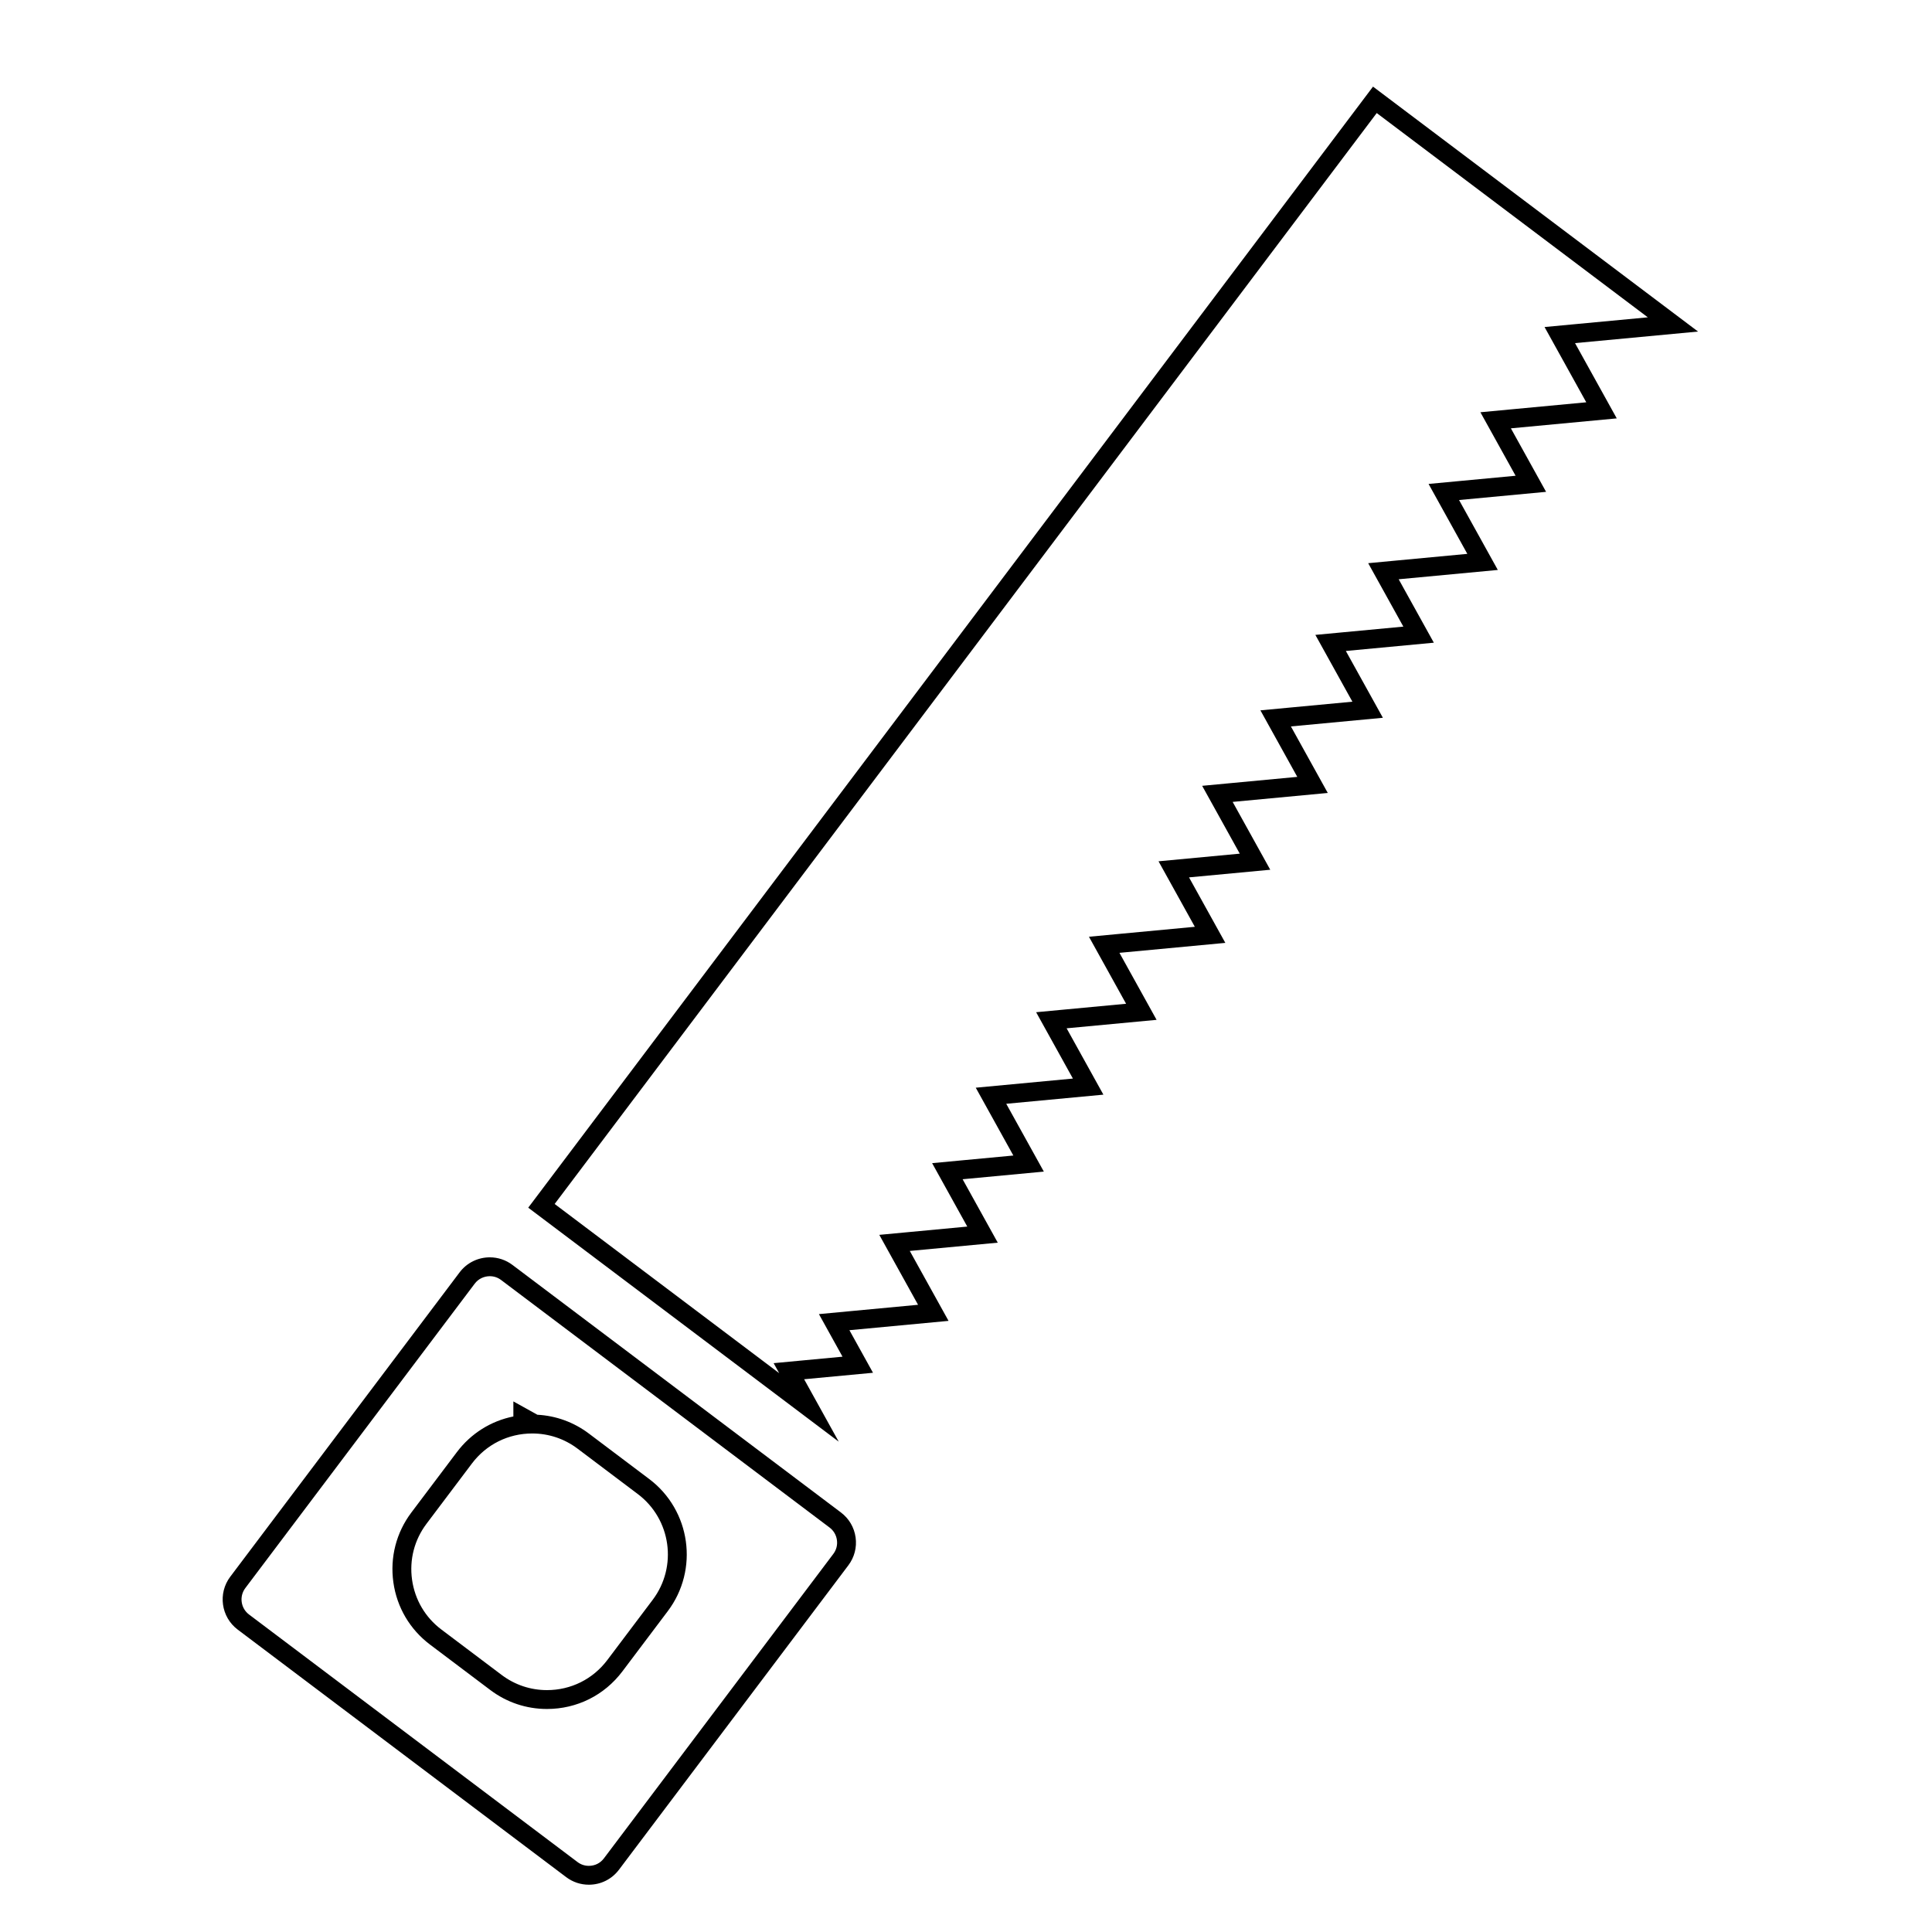 <svg xmlns="http://www.w3.org/2000/svg" xmlns:xlink="http://www.w3.org/1999/xlink" width="512" height="512" viewBox="0 0 512 512"><defs><style>.a{clip-path:url(#b);}.b{fill:none;}.c,.d{stroke:none;}.d{fill:#000;}</style><clipPath id="b"><rect width="512" height="512"/></clipPath></defs><g id="a" class="a"><g transform="translate(59.008 22.956)"><g class="b" transform="translate(2328 -1346)"><path class="c" d="M-2236.971,1820.5l-87.051-65.6a10.011,10.011,0,0,1-1.969-14l60.783-80.662a9.907,9.907,0,0,1,3.6-2.97,10.1,10.1,0,0,1,4.4-1.012,9.914,9.914,0,0,1,6.01,2.014l87.051,65.6a9.932,9.932,0,0,1,3.885,6.594,9.933,9.933,0,0,1-1.917,7.41l-60.783,80.663a9.924,9.924,0,0,1-7.994,3.982A9.912,9.912,0,0,1-2236.971,1820.5Zm-8.991-117.568a19.853,19.853,0,0,0-15.988,7.964l-12.036,15.973a19.866,19.866,0,0,0-3.823,14.818,19.869,19.869,0,0,0,7.76,13.19l15.972,12.037a19.83,19.83,0,0,0,12.021,4.028,19.851,19.851,0,0,0,15.989-7.965l12.036-15.972a20.024,20.024,0,0,0-3.937-28.01l-15.972-12.036a19.82,19.82,0,0,0-12.02-4.028h0Zm-1.059-59.837L-2023.145,1346l86.137,64.909-32.6,3.065,11.057,19.947-28.057,2.638,9.328,16.828-23.065,2.168,10.272,18.53-26.272,2.471,9.319,16.81-23.318,2.192,9.815,17.7-24.377,2.291,9.772,17.63-25.209,2.371,9.967,17.978-21.53,2.024,9.622,17.359-28.059,2.638,9.844,17.758-23.843,2.242,9.746,17.582-25.746,2.421,9.963,17.973-21.525,2.023,9.316,16.808-23.316,2.192,10.272,18.533-26.272,2.47,6.254,11.283-18.254,1.716,9.164,16.533v0Z"/><path class="d" d="M -2230.96 1817.512 C -2229.348 1817.512 -2227.927 1816.805 -2226.96 1815.52 L -2166.177 1734.858 C -2165.361 1733.775 -2165.029 1732.494 -2165.218 1731.153 C -2165.404 1729.831 -2166.094 1728.66 -2167.161 1727.856 L -2254.211 1662.258 C -2255.099 1661.589 -2256.108 1661.25 -2257.213 1661.25 C -2257.975 1661.25 -2258.739 1661.426 -2259.417 1661.756 C -2260.138 1662.108 -2260.726 1662.594 -2261.214 1663.242 L -2321.997 1743.904 C -2323.656 1746.106 -2323.214 1749.247 -2321.012 1750.906 L -2233.962 1816.504 C -2233.074 1817.173 -2232.065 1817.512 -2230.96 1817.512 M -2250.961 1698.422 L -2250.96 1694.432 L -2244.599 1697.966 C -2239.637 1698.231 -2234.937 1699.946 -2230.931 1702.965 L -2214.959 1715 C -2212.269 1717.028 -2210.053 1719.527 -2208.376 1722.429 C -2206.758 1725.226 -2205.709 1728.275 -2205.257 1731.489 C -2204.805 1734.703 -2204.974 1737.922 -2205.758 1741.057 C -2206.571 1744.309 -2208.011 1747.322 -2210.038 1750.013 L -2222.074 1765.985 C -2226.841 1772.312 -2234.124 1775.941 -2242.056 1775.941 C -2247.517 1775.941 -2252.714 1774.2 -2257.086 1770.906 L -2273.059 1758.869 C -2278.385 1754.854 -2281.831 1748.998 -2282.76 1742.381 C -2283.691 1735.763 -2281.993 1729.185 -2277.979 1723.858 L -2265.942 1707.884 C -2262.198 1702.916 -2256.903 1699.612 -2250.961 1698.422 M -2180.516 1686.947 L -2181.985 1684.296 L -2174.374 1683.58 L -2163.731 1682.58 L -2166.279 1677.983 L -2169.986 1671.297 L -2162.374 1670.581 L -2143.713 1668.826 L -2150.279 1656.979 L -2153.985 1650.293 L -2146.374 1649.578 L -2130.669 1648.101 L -2136.279 1637.979 L -2139.985 1631.292 L -2132.374 1630.577 L -2118.46 1629.269 L -2124.716 1617.983 L -2128.423 1611.296 L -2120.811 1610.581 L -2102.677 1608.875 L -2108.716 1597.979 L -2112.423 1591.293 L -2104.811 1590.577 L -2088.58 1589.051 L -2094.717 1577.979 L -2098.423 1571.293 L -2090.812 1570.577 L -2070.364 1568.655 L -2076.28 1557.982 L -2079.986 1551.296 L -2072.374 1550.58 L -2058.456 1549.272 L -2064.716 1537.98 L -2068.423 1531.294 L -2060.811 1530.578 L -2043.213 1528.923 L -2049.279 1517.979 L -2052.986 1511.292 L -2045.374 1510.577 L -2028.609 1509.001 L -2034.716 1497.983 L -2038.423 1491.297 L -2030.811 1490.581 L -2015.105 1489.104 L -2020.717 1478.98 L -2024.423 1472.294 L -2016.812 1471.578 L -1998.151 1469.823 L -2004.717 1457.979 L -2008.423 1451.292 L -2000.812 1450.577 L -1985.358 1449.124 L -1990.98 1438.983 L -1994.687 1432.296 L -1987.075 1431.58 L -1966.63 1429.658 L -1973.98 1416.398 L -1977.686 1409.711 L -1970.075 1408.996 L -1950.32 1407.139 L -2022.161 1353.003 L -2240.019 1642.108 L -2180.516 1686.947 M -2230.96 1822.512 C -2233.144 1822.512 -2235.222 1821.815 -2236.971 1820.498 L -2324.021 1754.899 C -2328.425 1751.581 -2329.309 1745.299 -2325.991 1740.895 L -2265.207 1660.233 C -2264.246 1658.957 -2263.036 1657.958 -2261.61 1657.263 C -2260.25 1656.6 -2258.73 1656.25 -2257.213 1656.25 C -2255.029 1656.25 -2252.951 1656.947 -2251.202 1658.264 L -2164.152 1723.863 C -2162.018 1725.47 -2160.638 1727.812 -2160.266 1730.457 C -2159.895 1733.102 -2160.575 1735.733 -2162.183 1737.867 L -2222.967 1818.529 C -2224.873 1821.06 -2227.787 1822.512 -2230.96 1822.512 Z M -2245.962 1702.929 L -2245.962 1702.93 C -2252.309 1702.93 -2258.135 1705.833 -2261.949 1710.894 L -2273.986 1726.867 C -2277.195 1731.127 -2278.553 1736.389 -2277.809 1741.685 C -2277.065 1746.981 -2274.308 1751.666 -2270.049 1754.876 L -2254.077 1766.912 C -2250.58 1769.548 -2246.423 1770.941 -2242.056 1770.941 C -2235.708 1770.941 -2229.881 1768.037 -2226.067 1762.976 L -2214.031 1747.004 C -2207.395 1738.196 -2209.161 1725.63 -2217.968 1718.994 L -2233.94 1706.958 C -2237.438 1704.322 -2241.594 1702.93 -2245.96 1702.93 L -2245.962 1702.929 Z M -2164.743 1705.093 L -2247.021 1643.092 L -2023.145 1346 L -1937.008 1410.909 L -1969.607 1413.974 L -1958.55 1433.921 L -1986.607 1436.558 L -1977.278 1453.387 L -2000.344 1455.555 L -1990.072 1474.085 L -2016.344 1476.556 L -2007.025 1493.366 L -2030.343 1495.559 L -2020.529 1513.264 L -2044.906 1515.555 L -2035.134 1533.185 L -2060.343 1535.556 L -2050.376 1553.534 L -2071.906 1555.558 L -2062.284 1572.917 L -2090.344 1575.555 L -2080.5 1593.313 L -2104.343 1595.555 L -2094.597 1613.138 L -2120.343 1615.559 L -2110.38 1633.531 L -2131.906 1635.555 L -2122.59 1652.363 L -2145.906 1654.556 L -2135.634 1673.088 L -2161.906 1675.559 L -2155.652 1686.842 L -2173.906 1688.558 L -2164.742 1705.091 L -2164.743 1705.093 Z"/></g></g></g></svg>